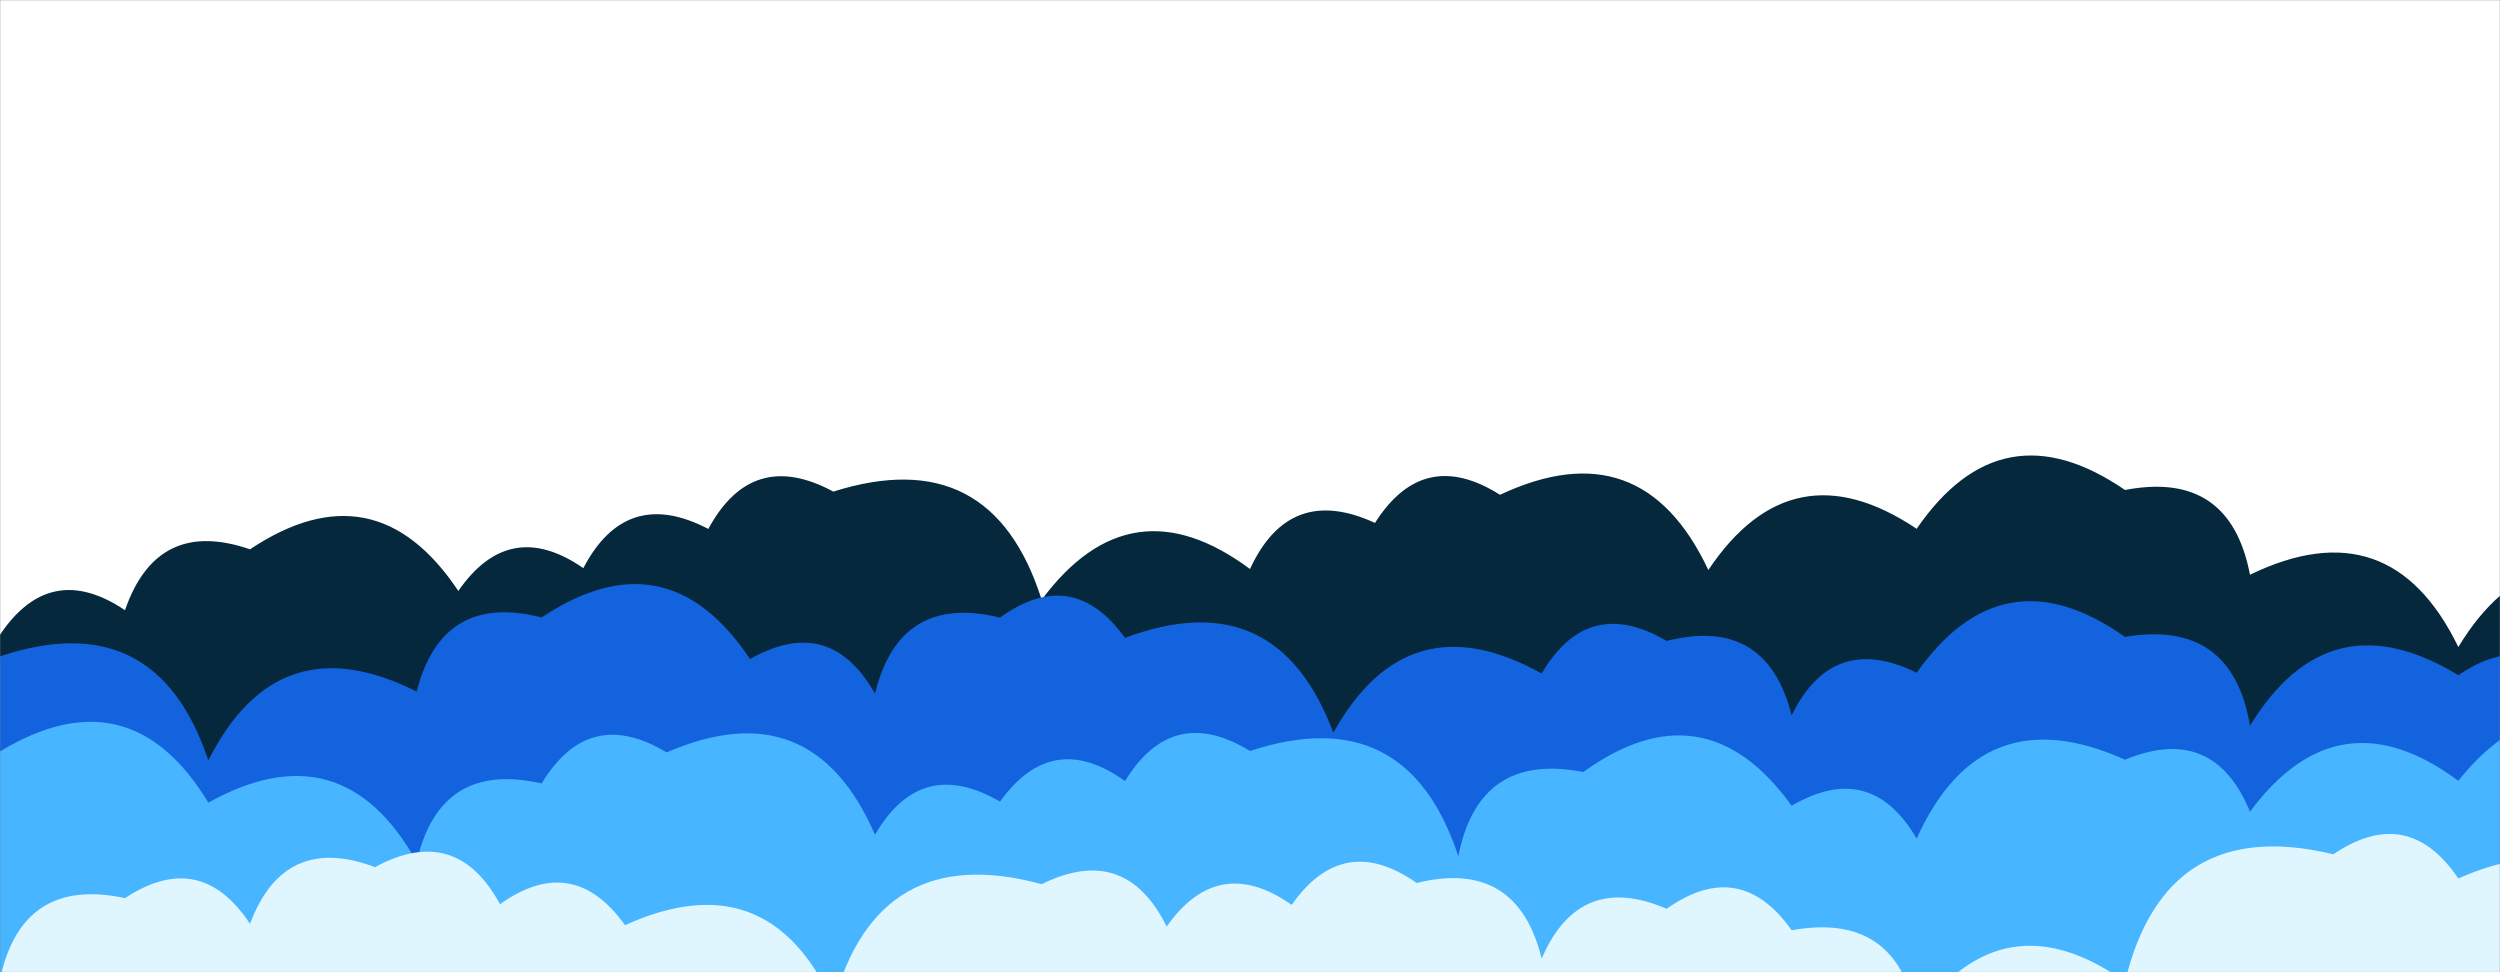 <svg xmlns="http://www.w3.org/2000/svg" version="1.1" xmlns:xlink="http://www.w3.org/1999/xlink" xmlns:svgjs="http://svgjs.com/svgjs" width="1440" height="560" preserveAspectRatio="none" viewBox="0 0 1440 560">
    <rect x="0" y="0" width="1440" height="560" fill="#808080" stroke="none"/>
    <g mask="url(&quot;#SvgjsMask1009&quot;)" fill="none">
        <rect width="1440" height="560" x="0" y="0" fill="rgba(255, 255, 255, 1)"></rect>
        <path d="M1536 560L0 560 L0 365.61Q28.94 322.55, 72 351.48Q90.47 297.95, 144 316.41Q215.99 268.4, 264 340.39Q293.43 297.81, 336 327.24Q360.72 279.96, 408 304.67Q433.25 257.92, 480 283.16Q571.16 254.33, 600 345.49Q651.13 276.62, 720 327.75Q742.73 278.48, 792 301.21Q819.89 257.11, 864 285Q945.66 246.66, 984 328.33Q1032.13 256.46, 1104 304.59Q1152.82 233.41, 1224 282.23Q1284.41 270.64, 1296 331.05Q1376.82 291.87, 1416 372.68Q1461.23 297.91, 1536 343.14z" fill="rgba(6, 40, 61, 1)"></path>
        <path d="M1488 560L0 560 L0 378.06Q89.97 348.03, 120 438Q160.18 358.18, 240 398.35Q254.65 341, 312 355.65Q383.98 307.63, 432 379.6Q477.96 353.56, 504 399.53Q518.1 341.63, 576 355.73Q617.85 325.58, 648 367.42Q735.31 334.73, 768 422.04Q810.96 345, 888 387.95Q914.62 342.56, 960 369.18Q1017.42 354.61, 1032 412.03Q1055.74 363.76, 1104 387.5Q1153.67 317.18, 1224 366.85Q1285.61 356.46, 1296 418.06Q1341.43 343.5, 1416 388.93Q1458.83 359.76, 1488 402.59z" fill="rgba(19, 99, 223, 1)"></path>
        <path d="M1536 560L0 560 L0 432.83Q74.75 387.57, 120 462.32Q197.07 419.39, 240 496.46Q253.41 437.87, 312 451.28Q339.06 406.33, 384 433.39Q467.71 397.1, 504 480.8Q530.46 435.26, 576 461.73Q606.09 419.81, 648 449.9Q675.33 405.23, 720 432.56Q810.33 402.89, 840 493.22Q851.73 432.95, 912 444.67Q981.71 394.38, 1032 464.1Q1077.47 437.57, 1104 483.04Q1141.28 400.31, 1224 437.59Q1274.96 416.55, 1296 467.51Q1347.11 398.62, 1416 449.73Q1469.24 382.98, 1536 436.22z" fill="rgba(71, 181, 255, 1)"></path>
        <path d="M1536 560L0 560 L0 564Q12.65 504.65, 72 517.31Q115.41 488.72, 144 532.13Q163.66 479.79, 216 499.46Q262.68 474.14, 288 520.82Q330.05 490.87, 360 532.92Q442.52 495.44, 480 577.96Q505.66 483.62, 600 509.28Q648.22 485.5, 672 533.71Q701.75 491.47, 744 521.22Q773.69 478.91, 816 508.6Q873.77 494.38, 888 552.15Q909.66 501.81, 960 523.46Q1002.18 493.64, 1032 535.83Q1092.97 524.8, 1104 585.76Q1153.85 515.61, 1224 565.46Q1247.31 468.76, 1344 492.07Q1386.97 463.04, 1416 506.01Q1499.06 469.07, 1536 552.13z" fill="rgba(223, 246, 255, 1)"></path>
    </g>
    <defs>
        <mask id="SvgjsMask1009">
            <rect width="1440" height="560" fill="#ffffff"></rect>
        </mask>
    </defs>
</svg>